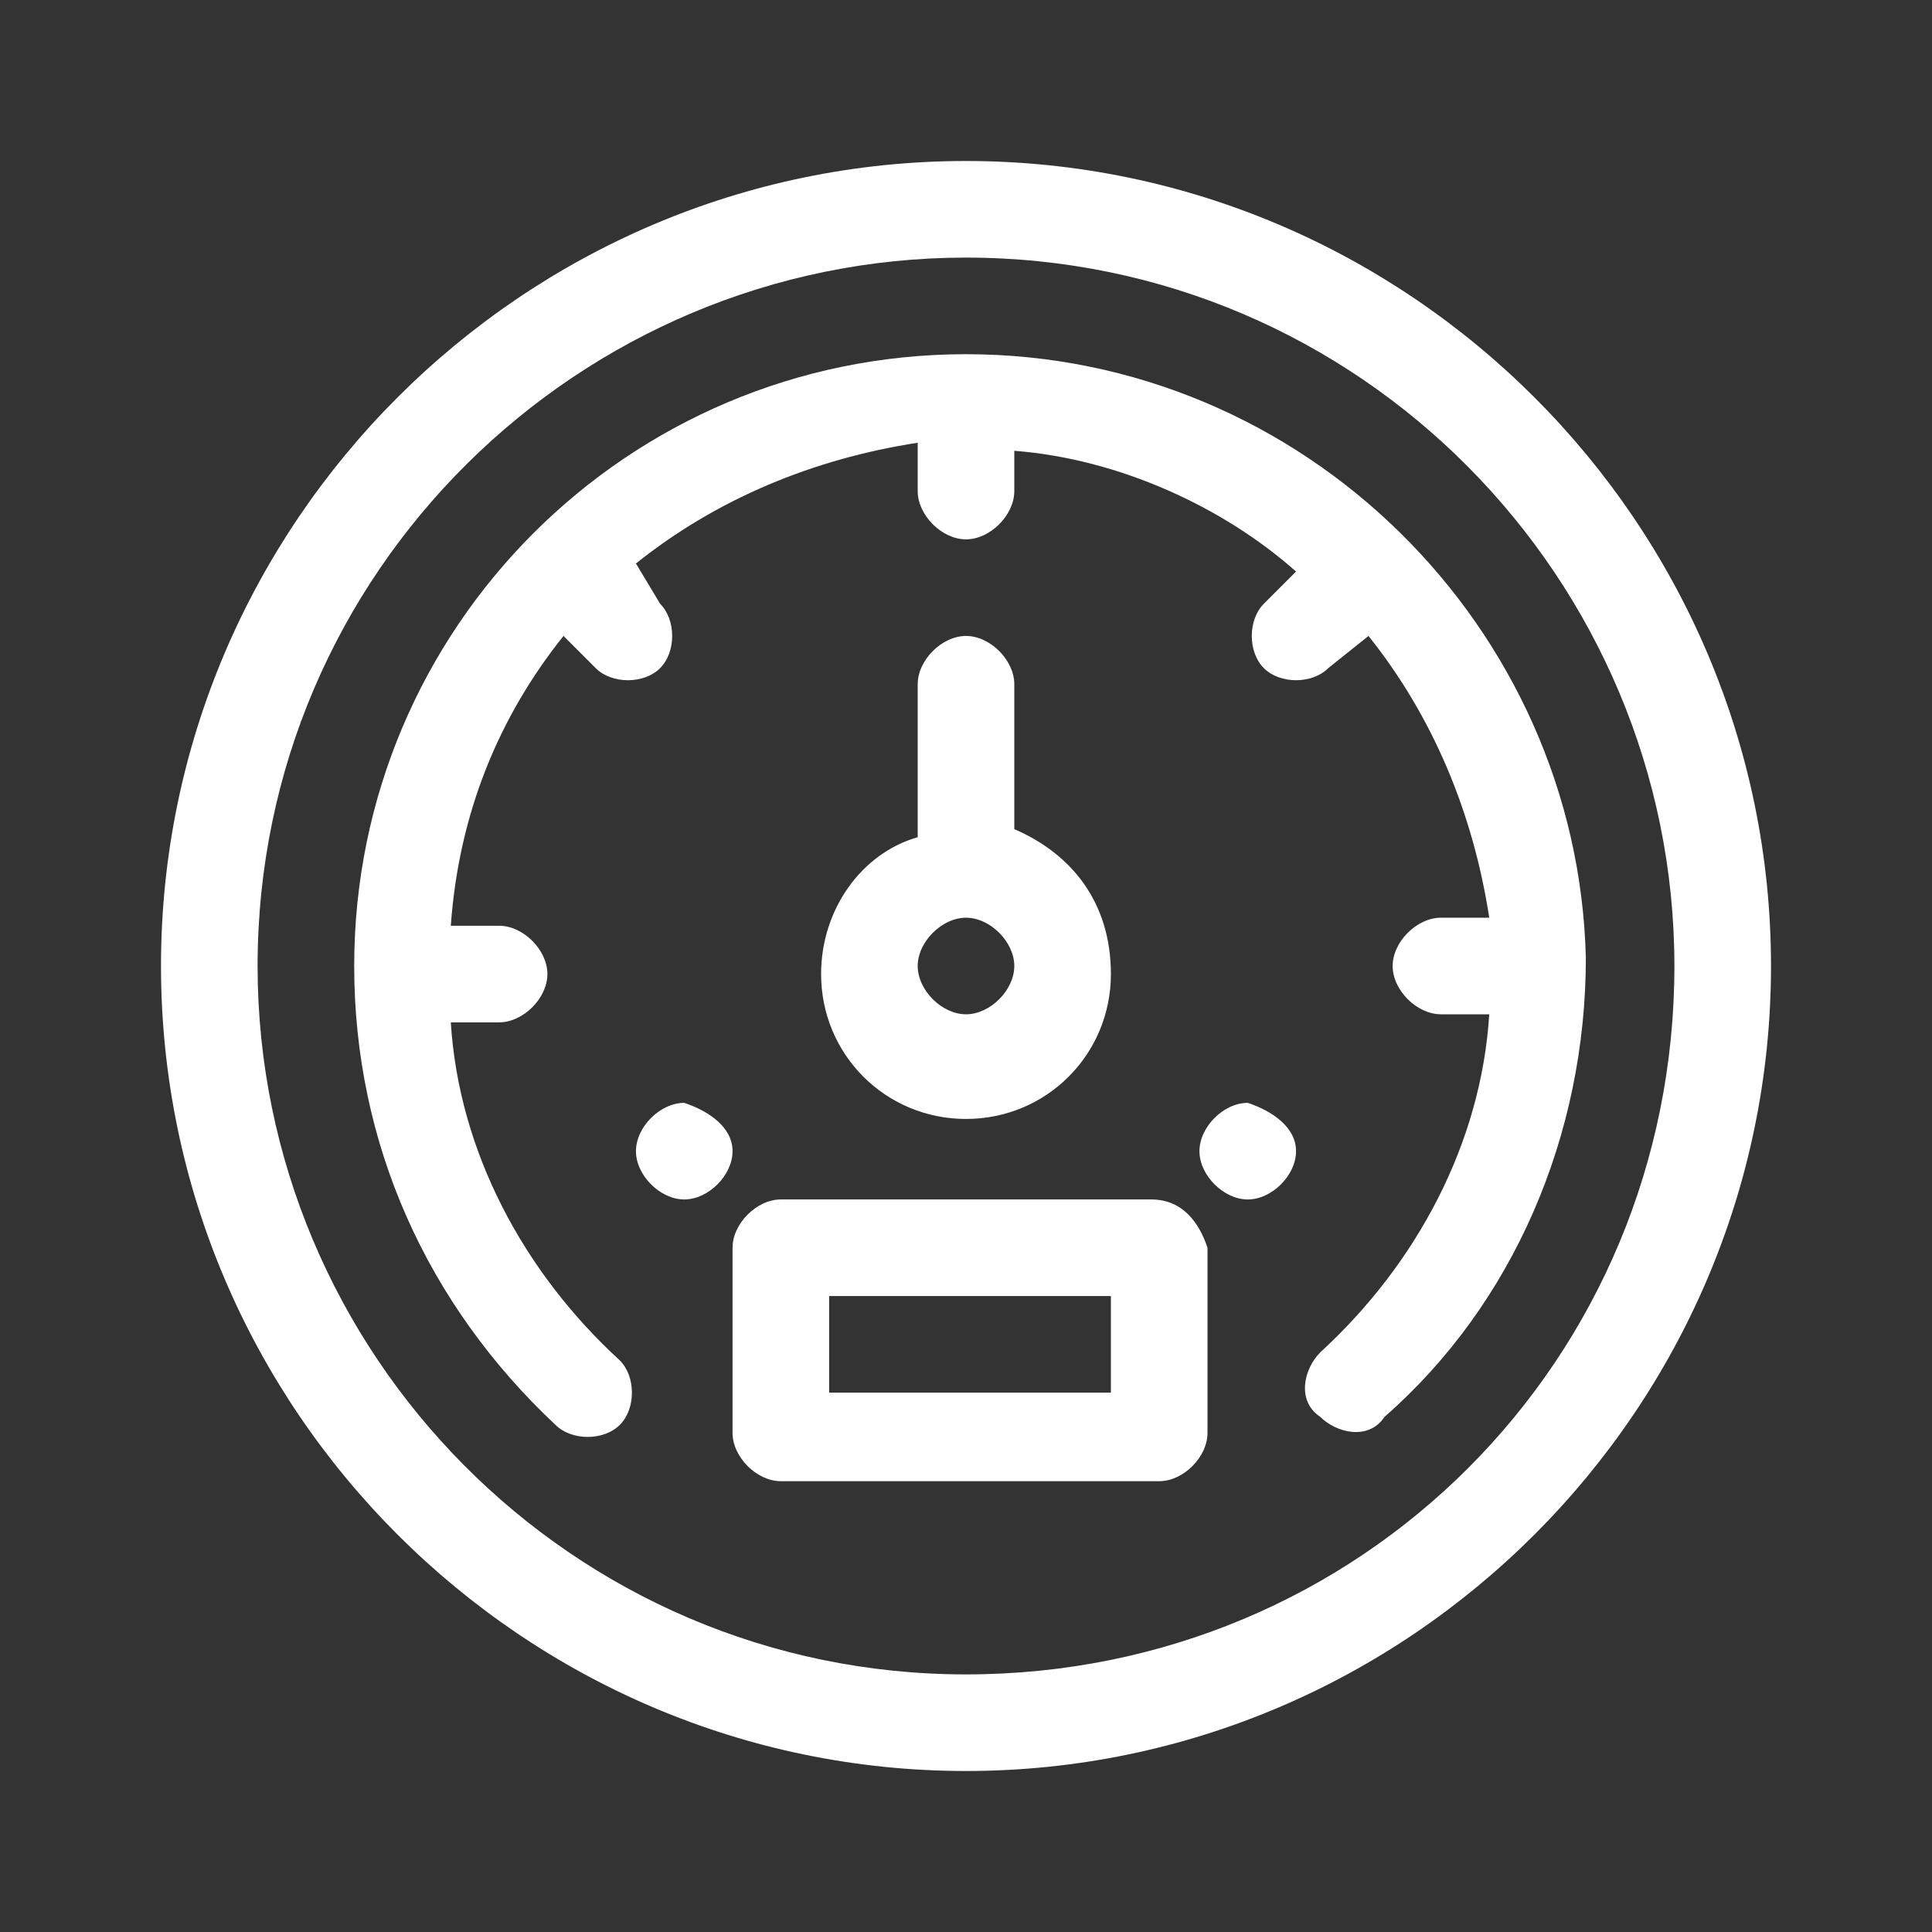 <?xml version="1.0" encoding="utf-8"?>
<!-- Generator: Adobe Illustrator 22.0.1, SVG Export Plug-In . SVG Version: 6.00 Build 0)  -->
<svg version="1.1" id="Layer_1" xmlns="http://www.w3.org/2000/svg" xmlns:xlink="http://www.w3.org/1999/xlink" x="0px" y="0px"
	 viewBox="0 0 24 24" style="enable-background:new 0 0 24 24;" xml:space="preserve">
<rect x="0" y="0" width="24" height="24" fill="#333333" stroke="none"/>
<style type="text/css">
	.st0{fill:#FFFFFF;}
</style>
<g>
	<path class="st0" d="M9.1,14.3c0,0.3-0.3,0.6-0.6,0.6s-0.6-0.3-0.6-0.6s0.3-0.6,0.6-0.6C8.8,13.8,9.1,14,9.1,14.3L9.1,14.3z"/>
	<path class="st0" d="M16.1,14.3c0,0.3-0.3,0.6-0.6,0.6s-0.6-0.3-0.6-0.6s0.3-0.6,0.6-0.6C15.8,13.8,16.1,14,16.1,14.3L16.1,14.3z"
		/>
	<path class="st0" d="M12,2C6.5,2,2,6.5,2,12s4.5,10,10,10s10-4.5,10-10S17.5,2,12,2L12,2z M12,20.8c-4.9,0-8.8-4-8.8-8.8
		c0-4.9,4-8.8,8.8-8.8c4.9,0,8.8,4,8.8,8.8C20.8,16.9,16.9,20.8,12,20.8L12,20.8z"/>
	<path class="st0" d="M12,4.4c-4.2,0-7.6,3.4-7.6,7.6c0,2.2,0.9,4.2,2.5,5.7c0.2,0.2,0.6,0.2,0.8,0c0.2-0.2,0.2-0.6,0-0.8
		c-1.2-1.1-2-2.6-2.1-4.2h0.6c0.3,0,0.6-0.3,0.6-0.6s-0.3-0.6-0.6-0.6H5.6C5.7,10.1,6.2,8.9,7,7.9l0.4,0.4c0.2,0.2,0.6,0.2,0.8,0
		s0.2-0.6,0-0.8L7.9,7c1-0.8,2.2-1.3,3.5-1.5v0.6c0,0.3,0.3,0.6,0.6,0.6s0.6-0.3,0.6-0.6V5.6c1.3,0.1,2.6,0.7,3.5,1.5l-0.4,0.4
		c-0.2,0.2-0.2,0.6,0,0.8s0.6,0.2,0.8,0L17,7.9c0.8,1,1.3,2.2,1.5,3.5h-0.6c-0.3,0-0.6,0.3-0.6,0.6s0.3,0.6,0.6,0.6h0.6
		c-0.1,1.6-0.9,3.1-2.1,4.2c-0.2,0.2-0.3,0.6,0,0.8c0.2,0.2,0.6,0.3,0.8,0c1.6-1.4,2.5-3.5,2.5-5.7C19.6,7.8,16.2,4.4,12,4.4L12,4.4
		z"/>
	<path class="st0" d="M12.6,10.3V8.5c0-0.3-0.3-0.6-0.6-0.6s-0.6,0.3-0.6,0.6v1.9c-0.7,0.2-1.2,0.9-1.2,1.7c0,1,0.8,1.8,1.8,1.8
		s1.8-0.8,1.8-1.8C13.8,11.2,13.3,10.6,12.6,10.3L12.6,10.3z M12,12.6c-0.3,0-0.6-0.3-0.6-0.6s0.3-0.6,0.6-0.6s0.6,0.3,0.6,0.6
		S12.3,12.6,12,12.6L12,12.6z"/>
	<path class="st0" d="M14.3,14.9H9.7c-0.3,0-0.6,0.3-0.6,0.6v2.3c0,0.3,0.3,0.6,0.6,0.6h4.7c0.3,0,0.6-0.3,0.6-0.6v-2.3
		C14.9,15.2,14.7,14.9,14.3,14.9L14.3,14.9z M13.8,17.3h-3.5v-1.2h3.5V17.3z"/>
</g>
</svg>
